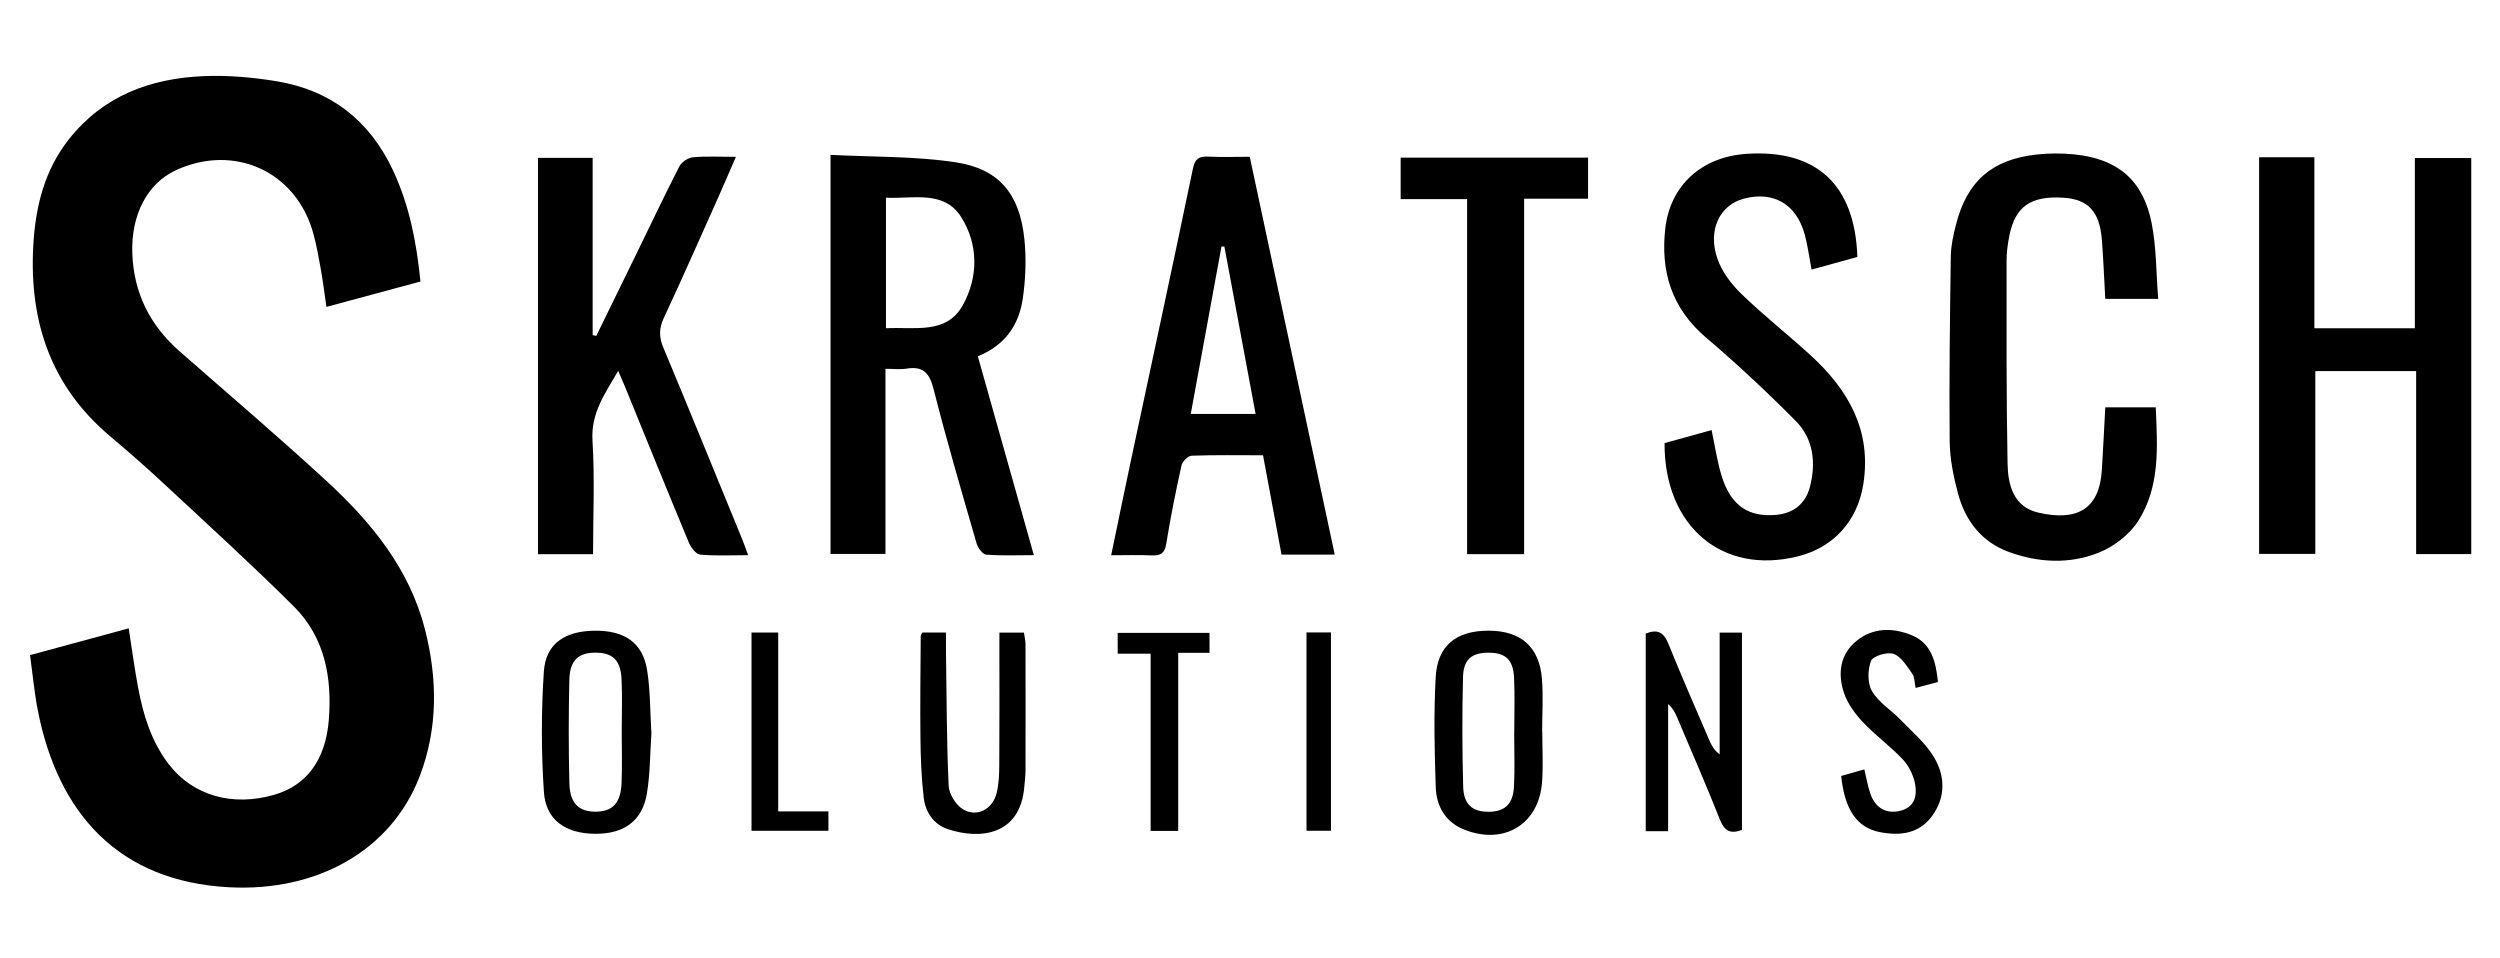 <?xml version="1.0" encoding="UTF-8"?>
<svg id="Layer_1" data-name="Layer 1" xmlns="http://www.w3.org/2000/svg" viewBox="0 0 796 305" fill="currentColor">

  <path class="cls-1" d="M133.89,89.63c-10.17,2.74-19.78,5.34-29.96,8.09-.62-4.24-1.09-8.14-1.78-12-.66-3.77-1.36-7.54-2.35-11.23-5.33-19.81-25.13-28.93-43.85-20.27-9.12,4.22-14.21,14.31-13.83,26.24.41,12.78,5.58,23.08,15.08,31.42,15.65,13.73,31.52,27.22,46.83,41.33,14.22,13.11,26.37,27.9,31.29,47.23,3.99,15.67,4.16,31.42-1.68,46.69-9.09,23.75-32.79,36.88-60.77,35.37-35.16-1.89-54.38-23.53-60.81-56.21-1.12-5.68-1.64-11.49-2.5-17.7,10.64-2.89,20.83-5.66,31.42-8.53,1.02,6.52,1.84,12.73,2.99,18.87,1.64,8.73,4.21,17.14,9.72,24.35,7.66,10.01,20.27,13.67,33.73,9.75,10.14-2.96,16.26-11.05,17.27-23.79,1.07-13.42-1.23-26.26-11.1-36.11-13.43-13.38-27.48-26.14-41.36-39.07-5.61-5.22-11.37-10.28-17.23-15.21-18.85-15.9-25.72-36.51-24.41-60.55.68-12.43,3.52-24.06,11.37-33.99,10.92-13.82,25.97-19.37,42.91-20.07,7.75-.32,15.67.38,23.33,1.65,17.12,2.85,29.42,12.42,36.87,28.22,5.25,11.15,7.54,22.96,8.8,35.5Z"/>
  <path class="cls-1" d="M719.3,50.07h17.6v54.45h31.99v-54.2h17.96v126.1h-17.55v-58.26h-32.1v58.2h-17.9V50.07Z"/>
  <path class="cls-1" d="M281.93,117.46v58.92h-17.49V49.31c13.26.69,26.62.4,39.65,2.33,14.02,2.08,20.56,10.07,22.07,24.44.65,6.21.4,12.65-.48,18.84-1.18,8.33-5.46,14.94-14.34,18.52,5.88,20.87,11.76,41.74,17.84,63.32-5.4,0-10.33.23-15.2-.17-1.13-.09-2.63-2.17-3.04-3.6-4.71-16.29-9.5-32.57-13.66-49.01-1.31-5.17-3.3-7.5-8.67-6.6-1.93.32-3.97.05-6.68.05ZM282.09,104.51c9.19-.47,19.22,2.04,24.43-7.27,5.01-8.96,5.05-19.44-.5-28.16-5.5-8.64-15.29-5.7-23.93-6.13v41.56Z"/>
  <path class="cls-1" d="M189.86,106.94c4.13-8.43,8.26-16.86,12.37-25.29,4.67-9.57,9.23-19.2,14.08-28.67.71-1.38,2.76-2.76,4.3-2.9,4.29-.39,8.64-.14,13.7-.14-2.03,4.66-3.82,8.89-5.69,13.07-5.71,12.75-11.34,25.55-17.25,38.2-1.55,3.32-1.58,6.08-.18,9.43,8.47,20.26,16.74,40.6,25.07,60.91.62,1.5,1.14,3.04,1.95,5.22-5.47,0-10.42.28-15.3-.19-1.34-.13-2.95-2.31-3.61-3.9-6.84-16.43-13.52-32.93-20.24-49.41-.62-1.52-1.29-3.02-2.22-5.19-4.26,7.32-8.73,13.45-8.19,22.2.74,11.91.18,23.9.18,36.18h-17.53V50.27h17.4v56.43c.38.08.77.16,1.15.24Z"/>
  <path class="cls-1" d="M687.17,95.15h-16.85c-.35-6.28-.6-12.52-1.08-18.75-.7-9.04-4.35-12.95-12.27-13.45-10.29-.64-15.23,2.71-17.14,11.84-.57,2.75-.94,5.6-.94,8.41,0,21.47-.09,42.95.32,64.42.13,6.78,1.84,13.78,9.85,15.61,12.38,2.83,19.37-1.21,20.16-13.45.42-6.6.73-13.22,1.1-20.08h16.07c.55,12.58,1.44,25.24-5.63,36.25-2.76,4.29-7.68,8.07-12.46,9.99-9.35,3.76-19.33,3.25-28.81-.25-8.59-3.17-13.73-9.92-16.05-18.53-1.46-5.42-2.6-11.11-2.66-16.69-.19-19.64.08-39.29.36-58.94.05-3.28.79-6.61,1.6-9.82,3.51-13.99,11.39-20.93,25.73-22.51,3.95-.43,8.01-.45,11.96-.05,13.91,1.4,22,8.25,24.68,22,1.5,7.71,1.41,15.73,2.06,23.98Z"/>
  <path class="cls-1" d="M424.98,176.59h-16.94c-1.96-10.51-3.9-20.93-5.89-31.63-7.79,0-15.27-.14-22.74.14-1.15.04-2.94,1.84-3.22,3.09-1.84,8.28-3.5,16.6-4.86,24.97-.49,3.04-1.79,3.8-4.59,3.68-4.12-.19-8.24-.05-12.94-.05,2.22-10.68,4.28-20.75,6.42-30.8,6.55-30.74,13.2-61.46,19.59-92.24.68-3.26,1.94-4.02,4.91-3.88,4.3.2,8.62.05,13.2.05,9.01,42.18,17.96,84.09,27.06,126.66ZM399.78,131.8c-3.37-18.08-6.66-35.7-9.94-53.31-.31,0-.61,0-.92,0-3.24,17.69-6.49,35.37-9.78,53.31h20.64Z"/>
  <path class="cls-1" d="M529.98,141.09c4.8-1.33,9.72-2.69,14.99-4.15,1.07,5.02,1.76,9.92,3.2,14.6,2.88,9.37,8.48,13.18,17.32,12.4,5.51-.49,9.36-3.49,10.77-8.86,2.02-7.72,1.17-15.3-4.49-21.03-9.12-9.21-18.62-18.1-28.5-26.5-11-9.34-14.61-21.04-13.04-34.82,1.57-13.74,11.6-22.83,25.94-23.75,22.2-1.43,34.42,9.76,35.22,32.83-4.74,1.31-9.63,2.66-14.59,4.03-.75-3.95-1.21-7.58-2.15-11.08-2.61-9.73-9.96-14.01-19.4-11.51-7.63,2.01-11.57,9.87-8.47,19,1.42,4.19,4.44,8.2,7.67,11.33,7.04,6.83,14.81,12.92,22.05,19.55,12.02,11,19.48,23.93,16.78,41.05-1.83,11.6-9.38,20.09-20.77,22.95-24.08,6.05-42.6-9.46-42.52-36.03Z"/>
  <path class="cls-1" d="M467.13,63.4h-21.16v-13.21h59.67v13.07h-20.36v113.18h-18.15V63.4Z"/>
  <path class="cls-1" d="M531.13,264.65h-7.13v-62.91c3.54-1.45,5.66-.62,7.2,3.19,4.15,10.33,8.66,20.52,13.05,30.76.68,1.59,1.46,3.14,3.29,4.5v-38.77h7.1v62.83c-3.78,1.41-5.62.25-7.02-3.29-4.35-10.96-9.07-21.78-13.67-32.64-.62-1.46-1.35-2.87-2.82-4.16v40.48Z"/>
  <path class="cls-1" d="M491.06,232.98c0,5.33.32,10.68-.06,15.98-.98,13.43-11.98,20.16-24.61,15.26-6.21-2.4-9.04-7.52-9.25-13.64-.41-11.63-.65-23.31-.02-34.92.55-10.19,6.59-14.9,16.98-14.85,10.11.05,16,5.12,16.84,15.19.47,5.62.08,11.31.08,16.97.02,0,.04,0,.06,0ZM482.12,233.29s.01,0,.02,0c0-5.83.21-11.67-.06-17.49-.27-5.76-2.71-7.95-8.03-7.98-5.38-.04-8.09,2.07-8.23,7.77-.29,11.65-.27,23.32.06,34.97.16,5.66,3.03,7.96,8.2,7.91,5.11-.06,7.7-2.47,7.98-8.18.28-5.65.06-11.32.06-16.99Z"/>
  <path class="cls-1" d="M207.4,233.64c-.43,6.17-.37,12.72-1.44,19.08-1.45,8.66-7.28,12.81-16.41,12.76-9.42-.05-15.77-4.34-16.37-13.29-.86-12.73-.86-25.6-.02-38.33.58-8.84,6.58-12.88,15.94-13.04,9.75-.16,15.54,3.77,16.95,12.6,1.04,6.53.93,13.25,1.36,20.22ZM197.96,232.92c0-5.5.2-11.01-.05-16.49-.28-6.16-2.7-8.53-8.05-8.62-5.62-.09-8.43,2.37-8.58,8.61-.26,10.99-.26,22,.01,32.99.15,6.35,2.98,9.03,8.32,9.03,5.36,0,8.01-2.68,8.29-9.04.24-5.49.05-11,.06-16.49Z"/>
  <path class="cls-1" d="M293.69,201.39h7.51c0,1.98-.02,3.9,0,5.82.21,14.32.2,28.65.85,42.95.12,2.63,2.27,6.13,4.54,7.5,4.46,2.7,9.48.02,10.75-5.19.7-2.87.81-5.93.83-8.91.09-12.17.04-24.34.04-36.5,0-1.79,0-3.58,0-5.63h7.81c.17,1.18.5,2.43.5,3.67.04,13.5.03,27,0,40.51,0,1.49-.24,2.99-.34,4.48-1.15,16.28-14.51,17.16-24.25,13.96-4.72-1.55-7.28-5.46-7.83-10.15-.73-6.26-.96-12.6-1.03-18.9-.13-10.83.03-21.66.09-32.5,0-.29.26-.57.52-1.1Z"/>
  <path class="cls-1" d="M586.25,247.06c2.57-.73,4.92-1.4,7.35-2.09.69,2.82,1.11,5.46,1.99,7.93,1.6,4.46,5.1,6.31,9.41,5.27,4.66-1.12,5.45-4.84,4.76-8.56-.52-2.77-1.96-5.74-3.88-7.78-3.97-4.23-8.78-7.68-12.75-11.91-2.53-2.69-4.91-5.97-6.05-9.41-1.98-6-1.26-12.11,3.98-16.41,5.24-4.3,11.5-4.31,17.5-1.9,6.42,2.57,7.81,8.44,8.49,14.95-2.4.64-4.58,1.22-7.12,1.89-.37-1.74-.28-3.43-1.05-4.51-1.71-2.38-3.5-5.44-5.94-6.33-2-.73-6.6.67-7.2,2.22-1.1,2.83-1.17,7.12.3,9.64,2.1,3.58,6.09,6.01,9.09,9.11,3.68,3.8,7.89,7.36,10.58,11.8,3.65,6,3.86,12.8-.52,18.82-4.15,5.7-10.23,6.4-16.63,5.16-7.28-1.41-11.21-7.1-12.33-17.87Z"/>
  <path class="cls-1" d="M375.14,264.56h-8.78v-56.43h-10.49v-6.62h29.24v6.35h-9.97v56.7Z"/>
  <path class="cls-1" d="M239.28,201.4h8.5v56.95h15.99v6.17h-24.49v-63.12Z"/>
  <path class="cls-1" d="M415.99,201.37h7.79v63.14h-7.79v-63.14Z"/>
</svg>  